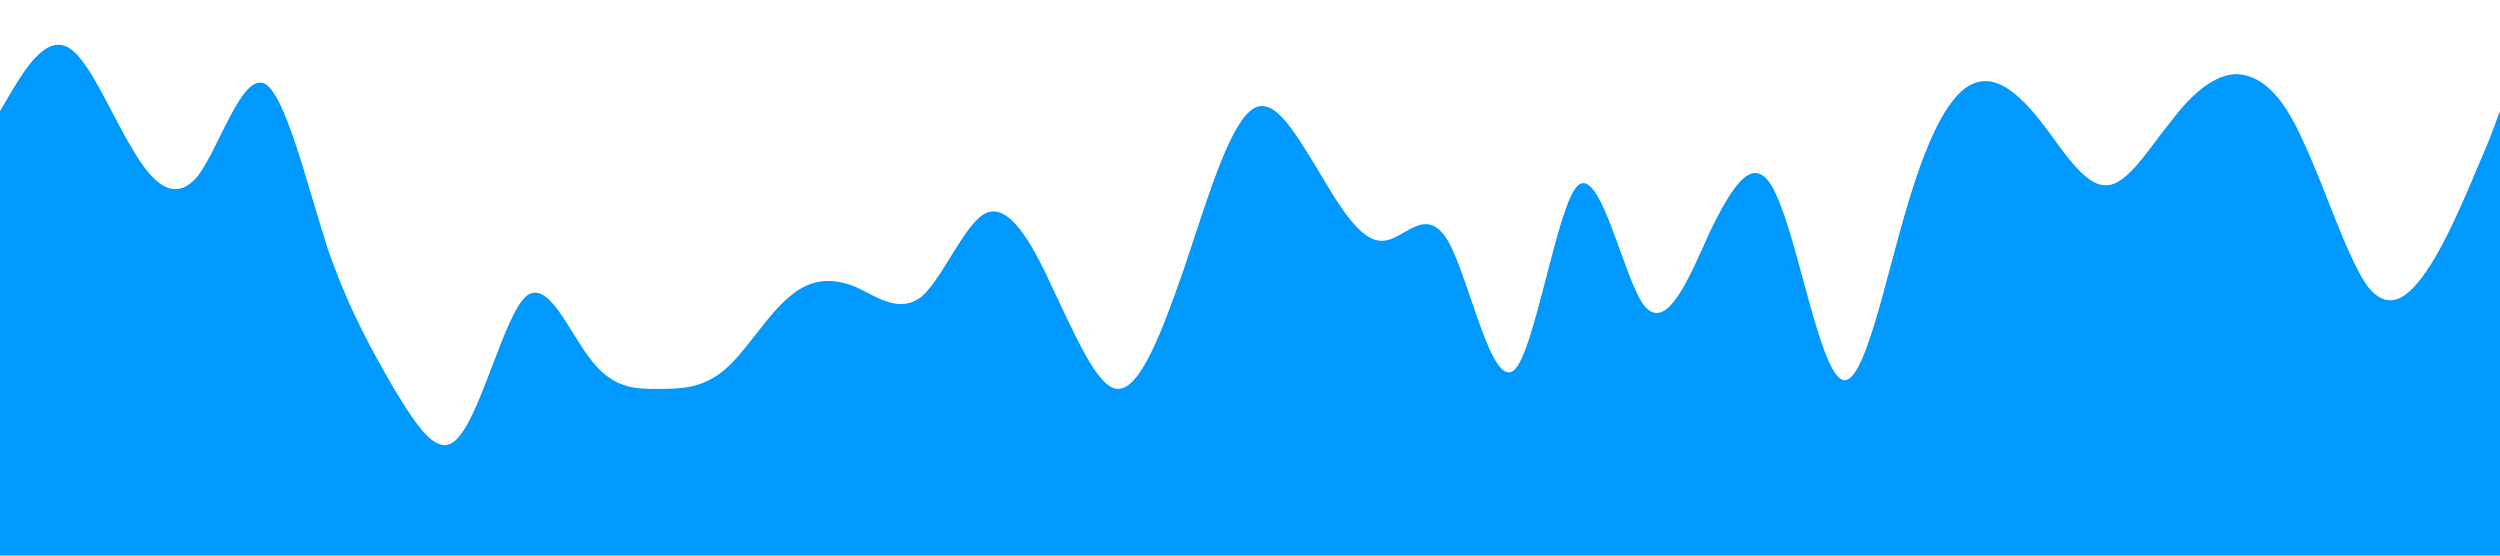 <svg viewBox="0 0 1440 320" preserveAspectRatio="xMinYMin meet">
    <path fill="#0099ff" d="M0,64 L6.3,53.3 C12.6,43,25,21,38,26.7C50.5,32,63,64,76,85.3C88.4,107,101,117,114,101.3C126.3,85,139,43,152,48C164.2,53,177,107,189,144C202.1,181,215,203,227,224C240,245,253,267,265,250.7C277.9,235,291,181,303,170.7C315.8,160,328,192,341,208C353.7,224,366,224,379,224C391.6,224,404,224,417,213.3C429.5,203,442,181,455,170.7C467.4,160,480,160,493,165.3C505.3,171,518,181,531,170.7C543.2,160,556,128,568,122.7C581.1,117,594,139,606,165.3C618.9,192,632,224,644,224C656.8,224,669,192,682,154.7C694.7,117,707,75,720,64C732.6,53,745,75,758,96C770.5,117,783,139,796,138.7C808.4,139,821,117,834,138.7C846.3,160,859,224,872,213.3C884.2,203,897,117,909,106.7C922.1,96,935,160,947,176C960,192,973,160,985,133.3C997.9,107,1011,85,1023,112C1035.8,139,1048,213,1061,218.7C1073.7,224,1086,160,1099,117.3C1111.6,75,1124,53,1137,48C1149.5,43,1162,53,1175,69.3C1187.4,85,1200,107,1213,106.7C1225.3,107,1238,85,1251,69.3C1263.2,53,1276,43,1288,42.7C1301.1,43,1314,53,1326,80 C1338.9,107,1352,149,1364,165.3 C1376.8,181 1389,171 1402,149.3 C1414.7,128 1427,96 1434,80 L1440,64 L1440,320 L1433.7,320 C1427.4,320 1415,320 1402,320 L0,320 Z"></path>
</svg>
